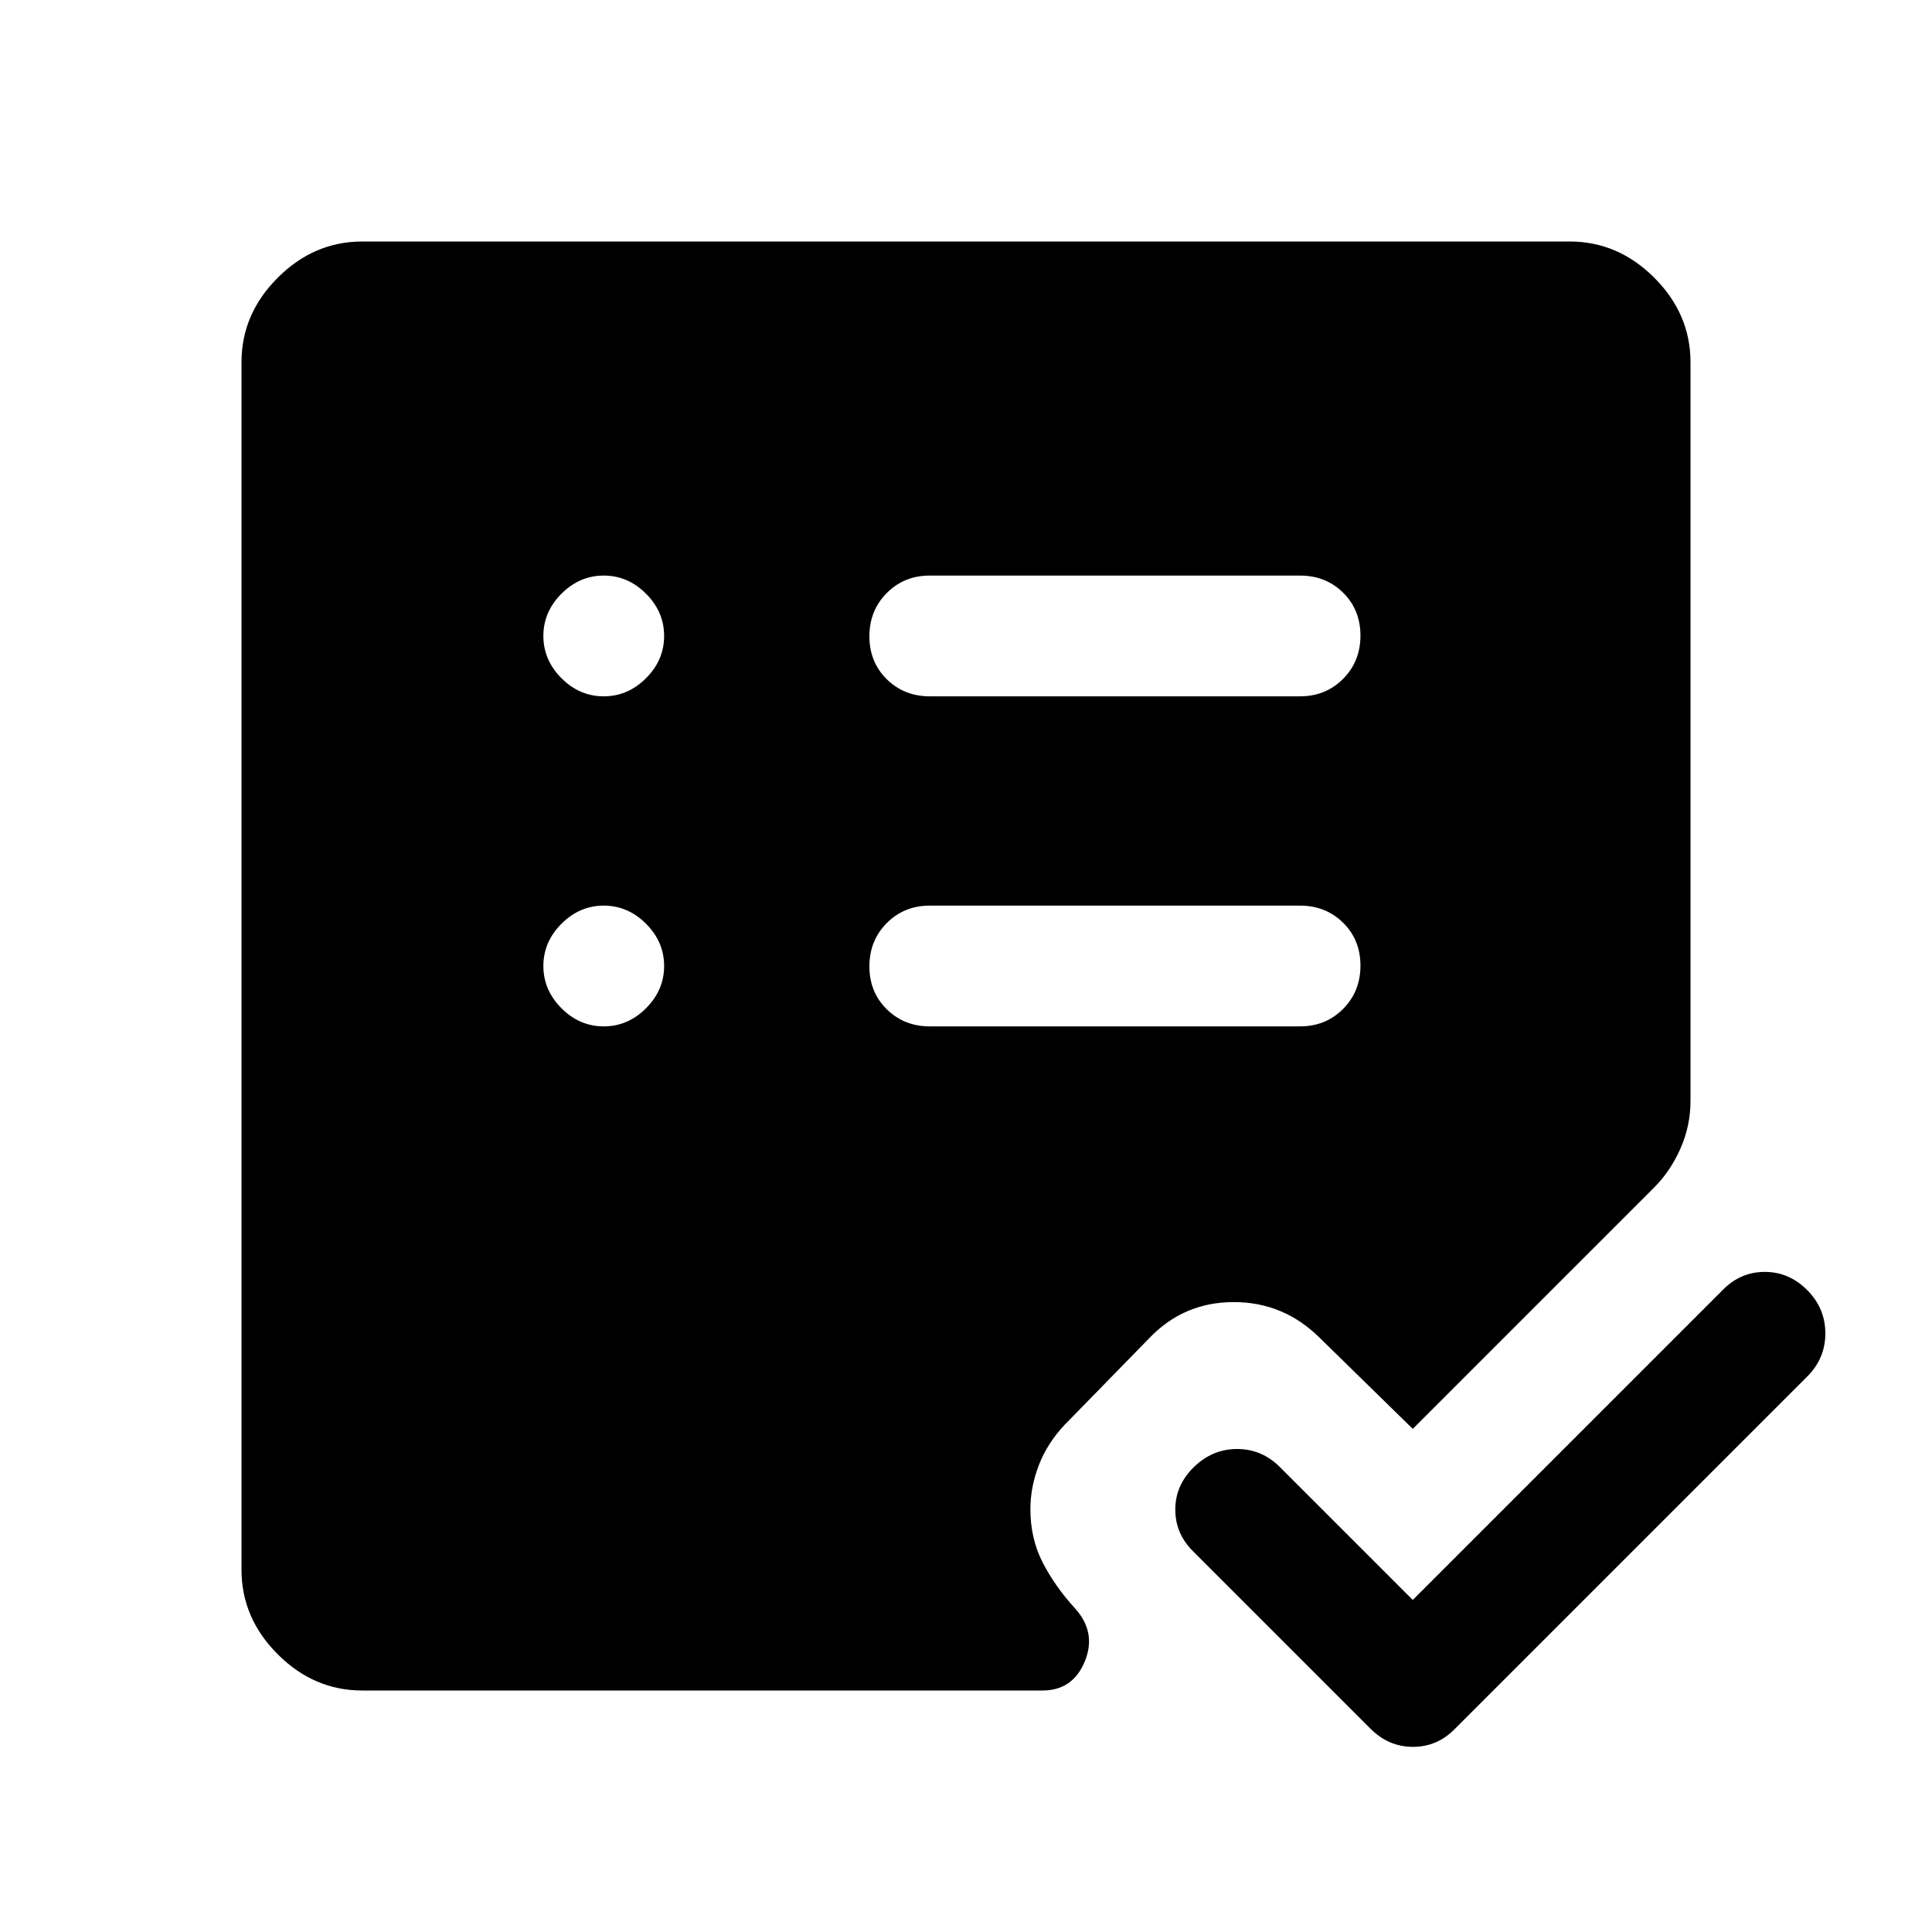 <svg xmlns="http://www.w3.org/2000/svg" width="48" height="48" viewBox="0 -960 960 960" fill="currentColor"><path d="m702-165 154-154q8.8-9 20.9-9 12.1 0 21.1 9.05 9 9.06 9 21.5 0 12.45-9 21.45L723-101q-8.8 9-20.9 9-12.1 0-21.1-9l-88-88q-9-8.8-9-20.9 0-12.1 9.21-21.1 9.22-9 21.5-9 12.29 0 21.29 9l66 66ZM300-450q12 0 21-9t9-21q0-12-9-21t-21-9q-12 0-21 9t-9 21q0 12 9 21t21 9Zm0-164q12 0 21-9t9-21q0-12-9-21t-21-9q-12 0-21 9t-9 21q0 12 9 21t21 9Zm346 164q12.75 0 21.38-8.68 8.62-8.67 8.62-21.5 0-12.82-8.62-21.32-8.63-8.5-21.38-8.5H462q-12.75 0-21.37 8.68-8.63 8.67-8.63 21.5 0 12.82 8.63 21.32 8.62 8.5 21.37 8.5h184Zm0-164q12.75 0 21.38-8.68 8.62-8.67 8.62-21.5 0-12.82-8.62-21.32-8.63-8.5-21.38-8.5H462q-12.75 0-21.37 8.68-8.63 8.67-8.63 21.5 0 12.82 8.63 21.32 8.62 8.5 21.37 8.5h184ZM180-120q-24 0-42-18t-18-42v-600q0-24 18-42t42-18h600q24 0 42 18t18 42v367q0 12.44-5 23.72T822-370L702-250l-46-45q-18-18-42.94-18-24.94 0-42.06 18l-42 43q-8.5 9-12.75 19.87Q512-221.25 512-210q0 14.38 6 26.19T534-161q11 12 5.04 26.5Q533.09-120 518-120H180Z"/></svg>
